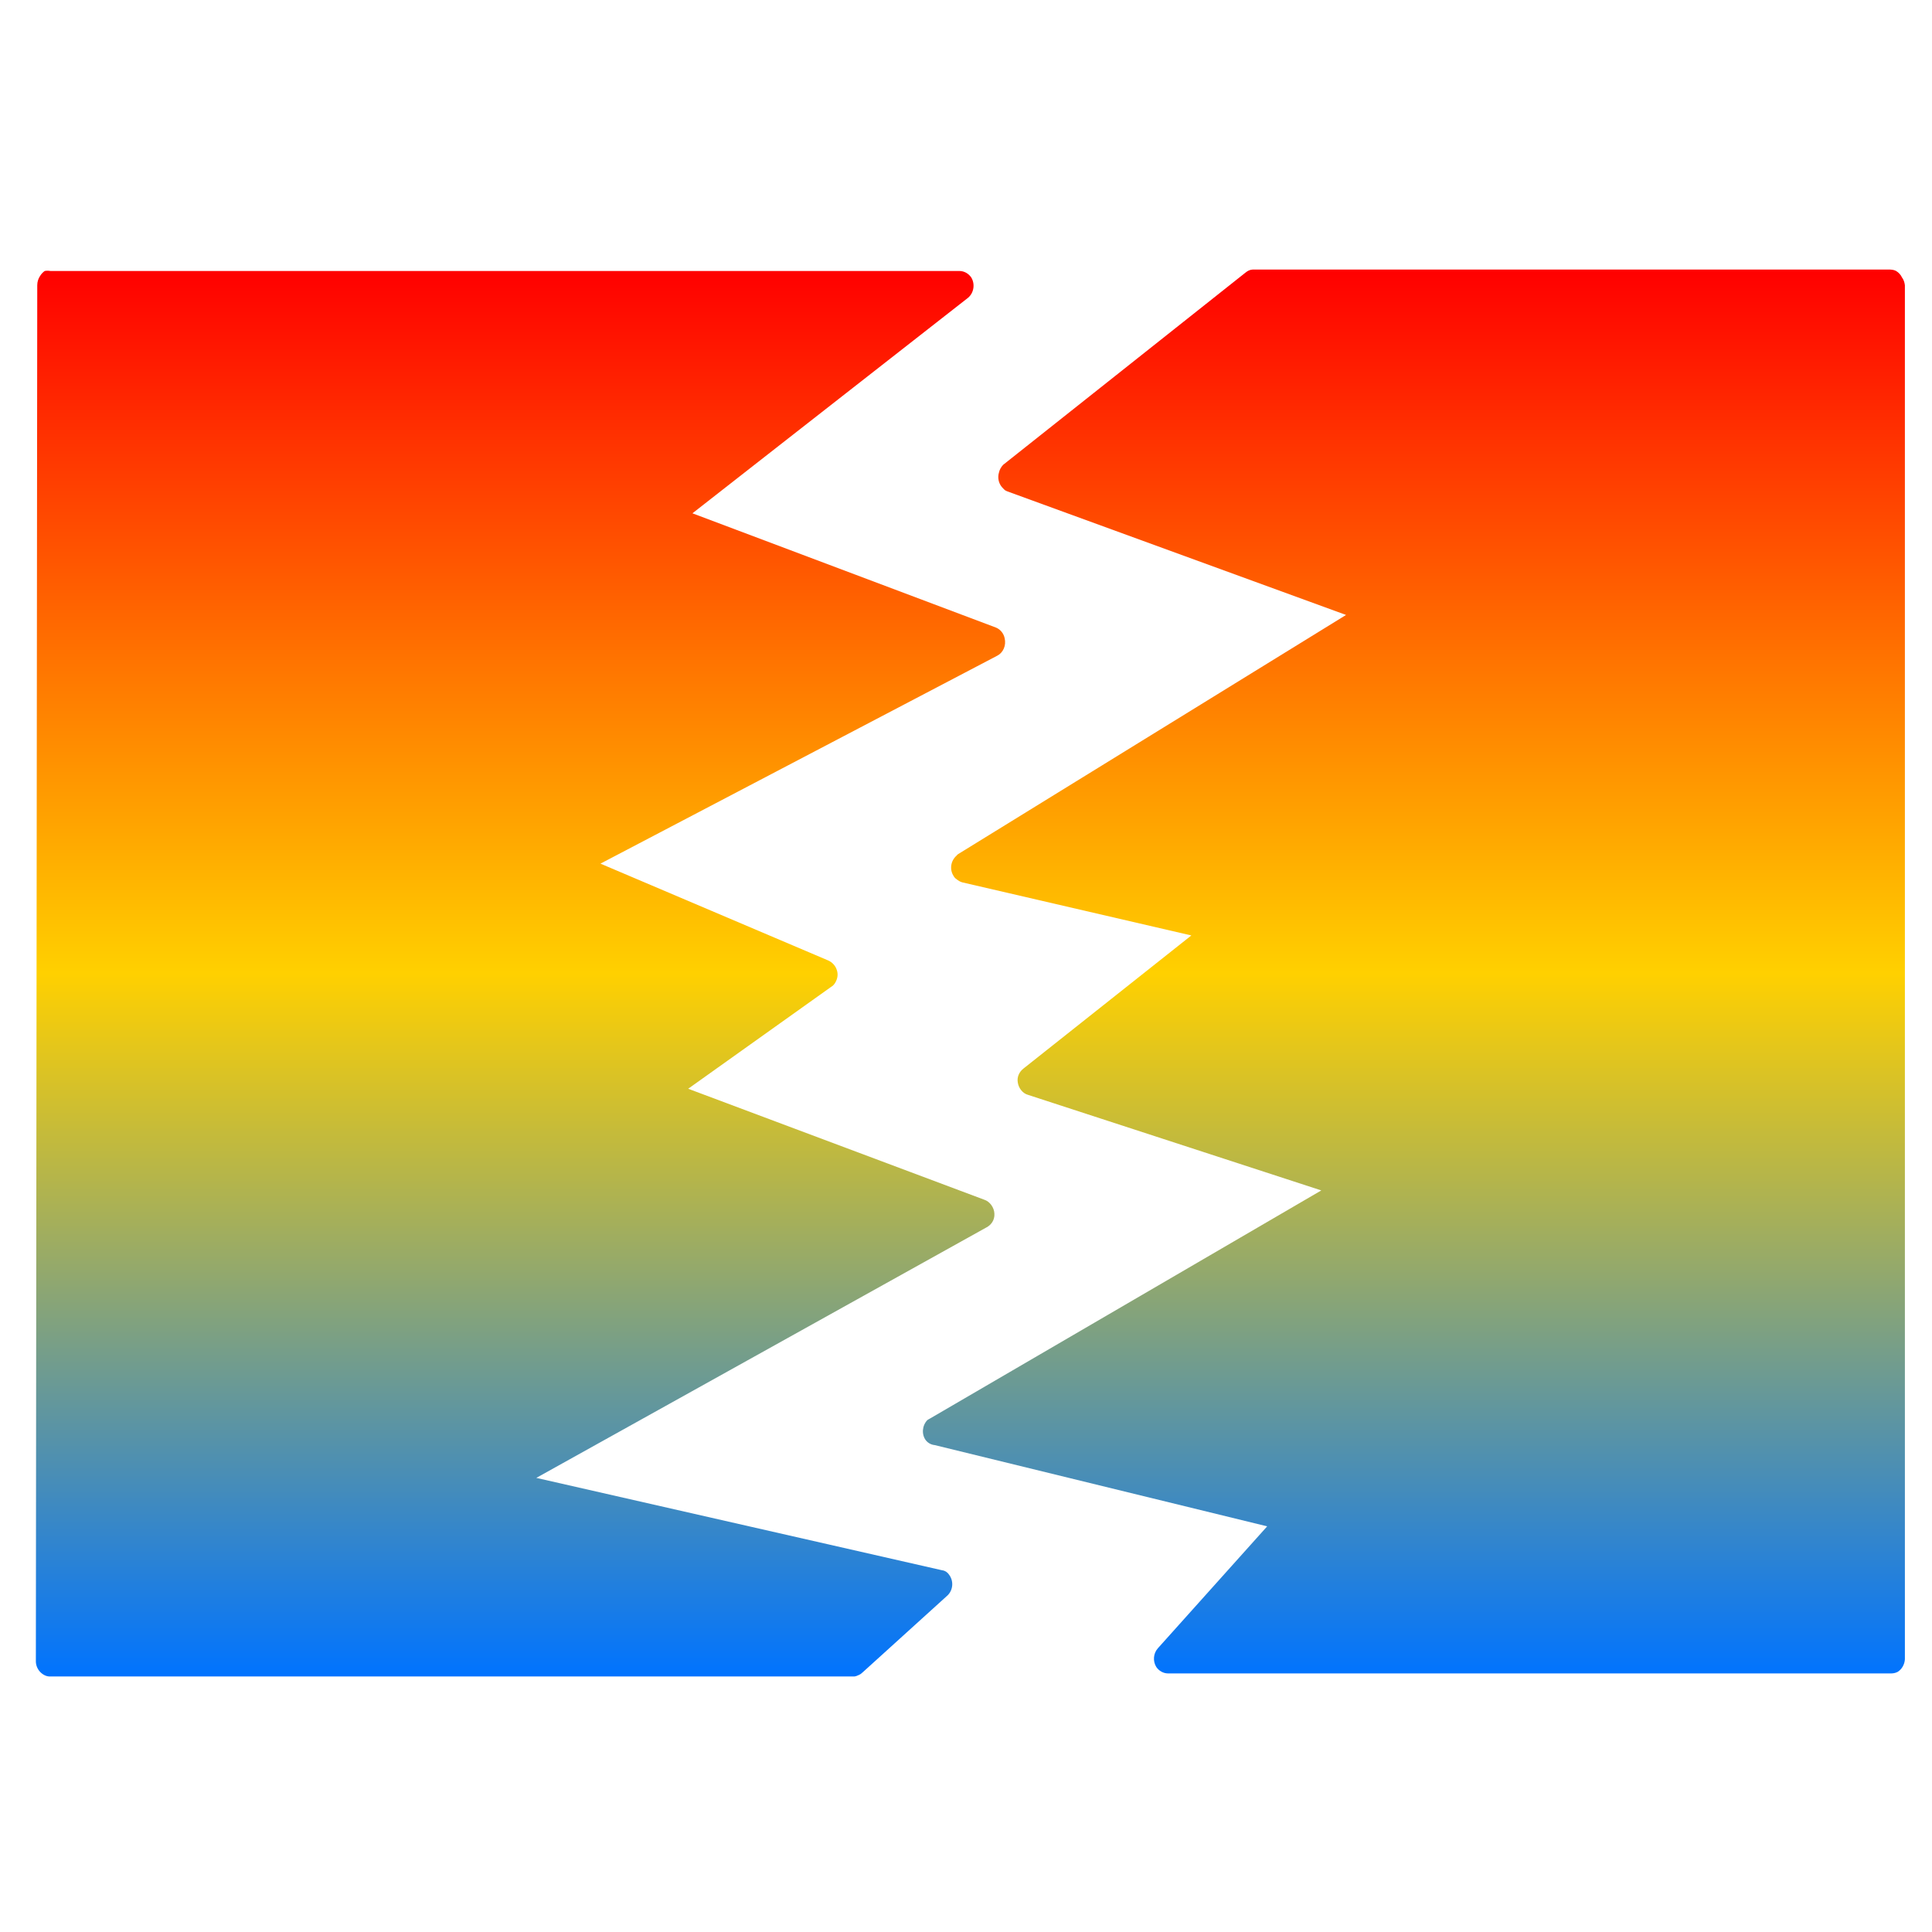 <svg xmlns="http://www.w3.org/2000/svg" xmlns:xlink="http://www.w3.org/1999/xlink" width="64" height="64" viewBox="0 0 64 64" version="1.1"><defs><linearGradient id="linear0" x1="0%" x2="0%" y1="0%" y2="100%"><stop offset="0%" style="stop-color:#ff0000; stop-opacity:1"/><stop offset="50%" style="stop-color:#ffd000; stop-opacity:1"/><stop offset="100%" style="stop-color:#0073ff; stop-opacity:1"/></linearGradient></defs><g id="surface1"><path style=" stroke:none;fill-rule:nonzero;fill:url(#linear0);" d="M 41.492 8.93 C 41.406 8.934 41.328 8.973 41.258 9.031 L 33.23 15.398 C 33.164 15.469 33.109 15.562 33.09 15.66 C 33.043 15.82 33.078 16 33.184 16.129 C 33.211 16.16 33.246 16.199 33.281 16.23 C 33.309 16.254 33.344 16.266 33.379 16.281 L 44.59 20.371 L 31.734 28.297 C 31.715 28.312 31.699 28.328 31.688 28.344 C 31.492 28.512 31.449 28.805 31.59 29.02 C 31.613 29.062 31.645 29.098 31.688 29.125 C 31.742 29.172 31.809 29.211 31.879 29.23 L 39.465 30.988 L 33.906 35.395 C 33.766 35.504 33.684 35.672 33.715 35.855 C 33.742 36.047 33.879 36.223 34.059 36.27 L 43.77 39.434 L 30.812 46.988 C 30.781 47.004 30.746 47.023 30.719 47.043 C 30.547 47.223 30.52 47.516 30.672 47.715 C 30.746 47.805 30.848 47.859 30.965 47.871 L 41.977 50.562 L 38.355 54.602 C 38.203 54.773 38.184 55.031 38.305 55.223 C 38.395 55.355 38.543 55.434 38.691 55.434 L 62.617 55.434 C 62.703 55.438 62.789 55.422 62.863 55.383 C 63 55.297 63.09 55.141 63.102 54.969 L 63.102 9.449 C 63.09 9.352 63.062 9.266 63.004 9.188 C 62.965 9.102 62.895 9.027 62.812 8.977 C 62.754 8.945 62.688 8.934 62.617 8.93 L 41.547 8.93 C 41.527 8.93 41.512 8.93 41.492 8.93 Z M 1.48 8.977 C 1.422 9.02 1.371 9.07 1.328 9.141 C 1.27 9.227 1.234 9.332 1.234 9.449 L 1.188 55.016 C 1.184 55.156 1.238 55.285 1.328 55.383 C 1.422 55.48 1.543 55.543 1.672 55.535 L 28.301 55.535 C 28.352 55.531 28.402 55.508 28.445 55.488 C 28.504 55.465 28.547 55.426 28.594 55.383 L 31.395 52.844 C 31.574 52.664 31.594 52.375 31.445 52.172 C 31.418 52.129 31.387 52.098 31.348 52.07 C 31.301 52.039 31.258 52.023 31.203 52.016 L 17.766 48.957 L 32.648 40.676 C 32.832 40.59 32.953 40.418 32.941 40.207 C 32.934 40 32.789 39.801 32.605 39.742 L 22.797 36.066 L 27.527 32.695 C 27.59 32.66 27.641 32.605 27.676 32.539 C 27.746 32.414 27.77 32.27 27.719 32.129 C 27.676 31.988 27.562 31.871 27.434 31.816 L 19.891 28.609 L 33.039 21.719 C 33.234 21.617 33.336 21.379 33.281 21.145 C 33.25 20.984 33.137 20.848 32.992 20.789 L 22.938 17.004 L 32.07 9.863 C 32.266 9.695 32.305 9.402 32.172 9.188 C 32.078 9.055 31.934 8.977 31.781 8.977 L 1.672 8.977 C 1.605 8.965 1.543 8.965 1.48 8.977 Z M 1.48 8.977 "/></g></svg>
